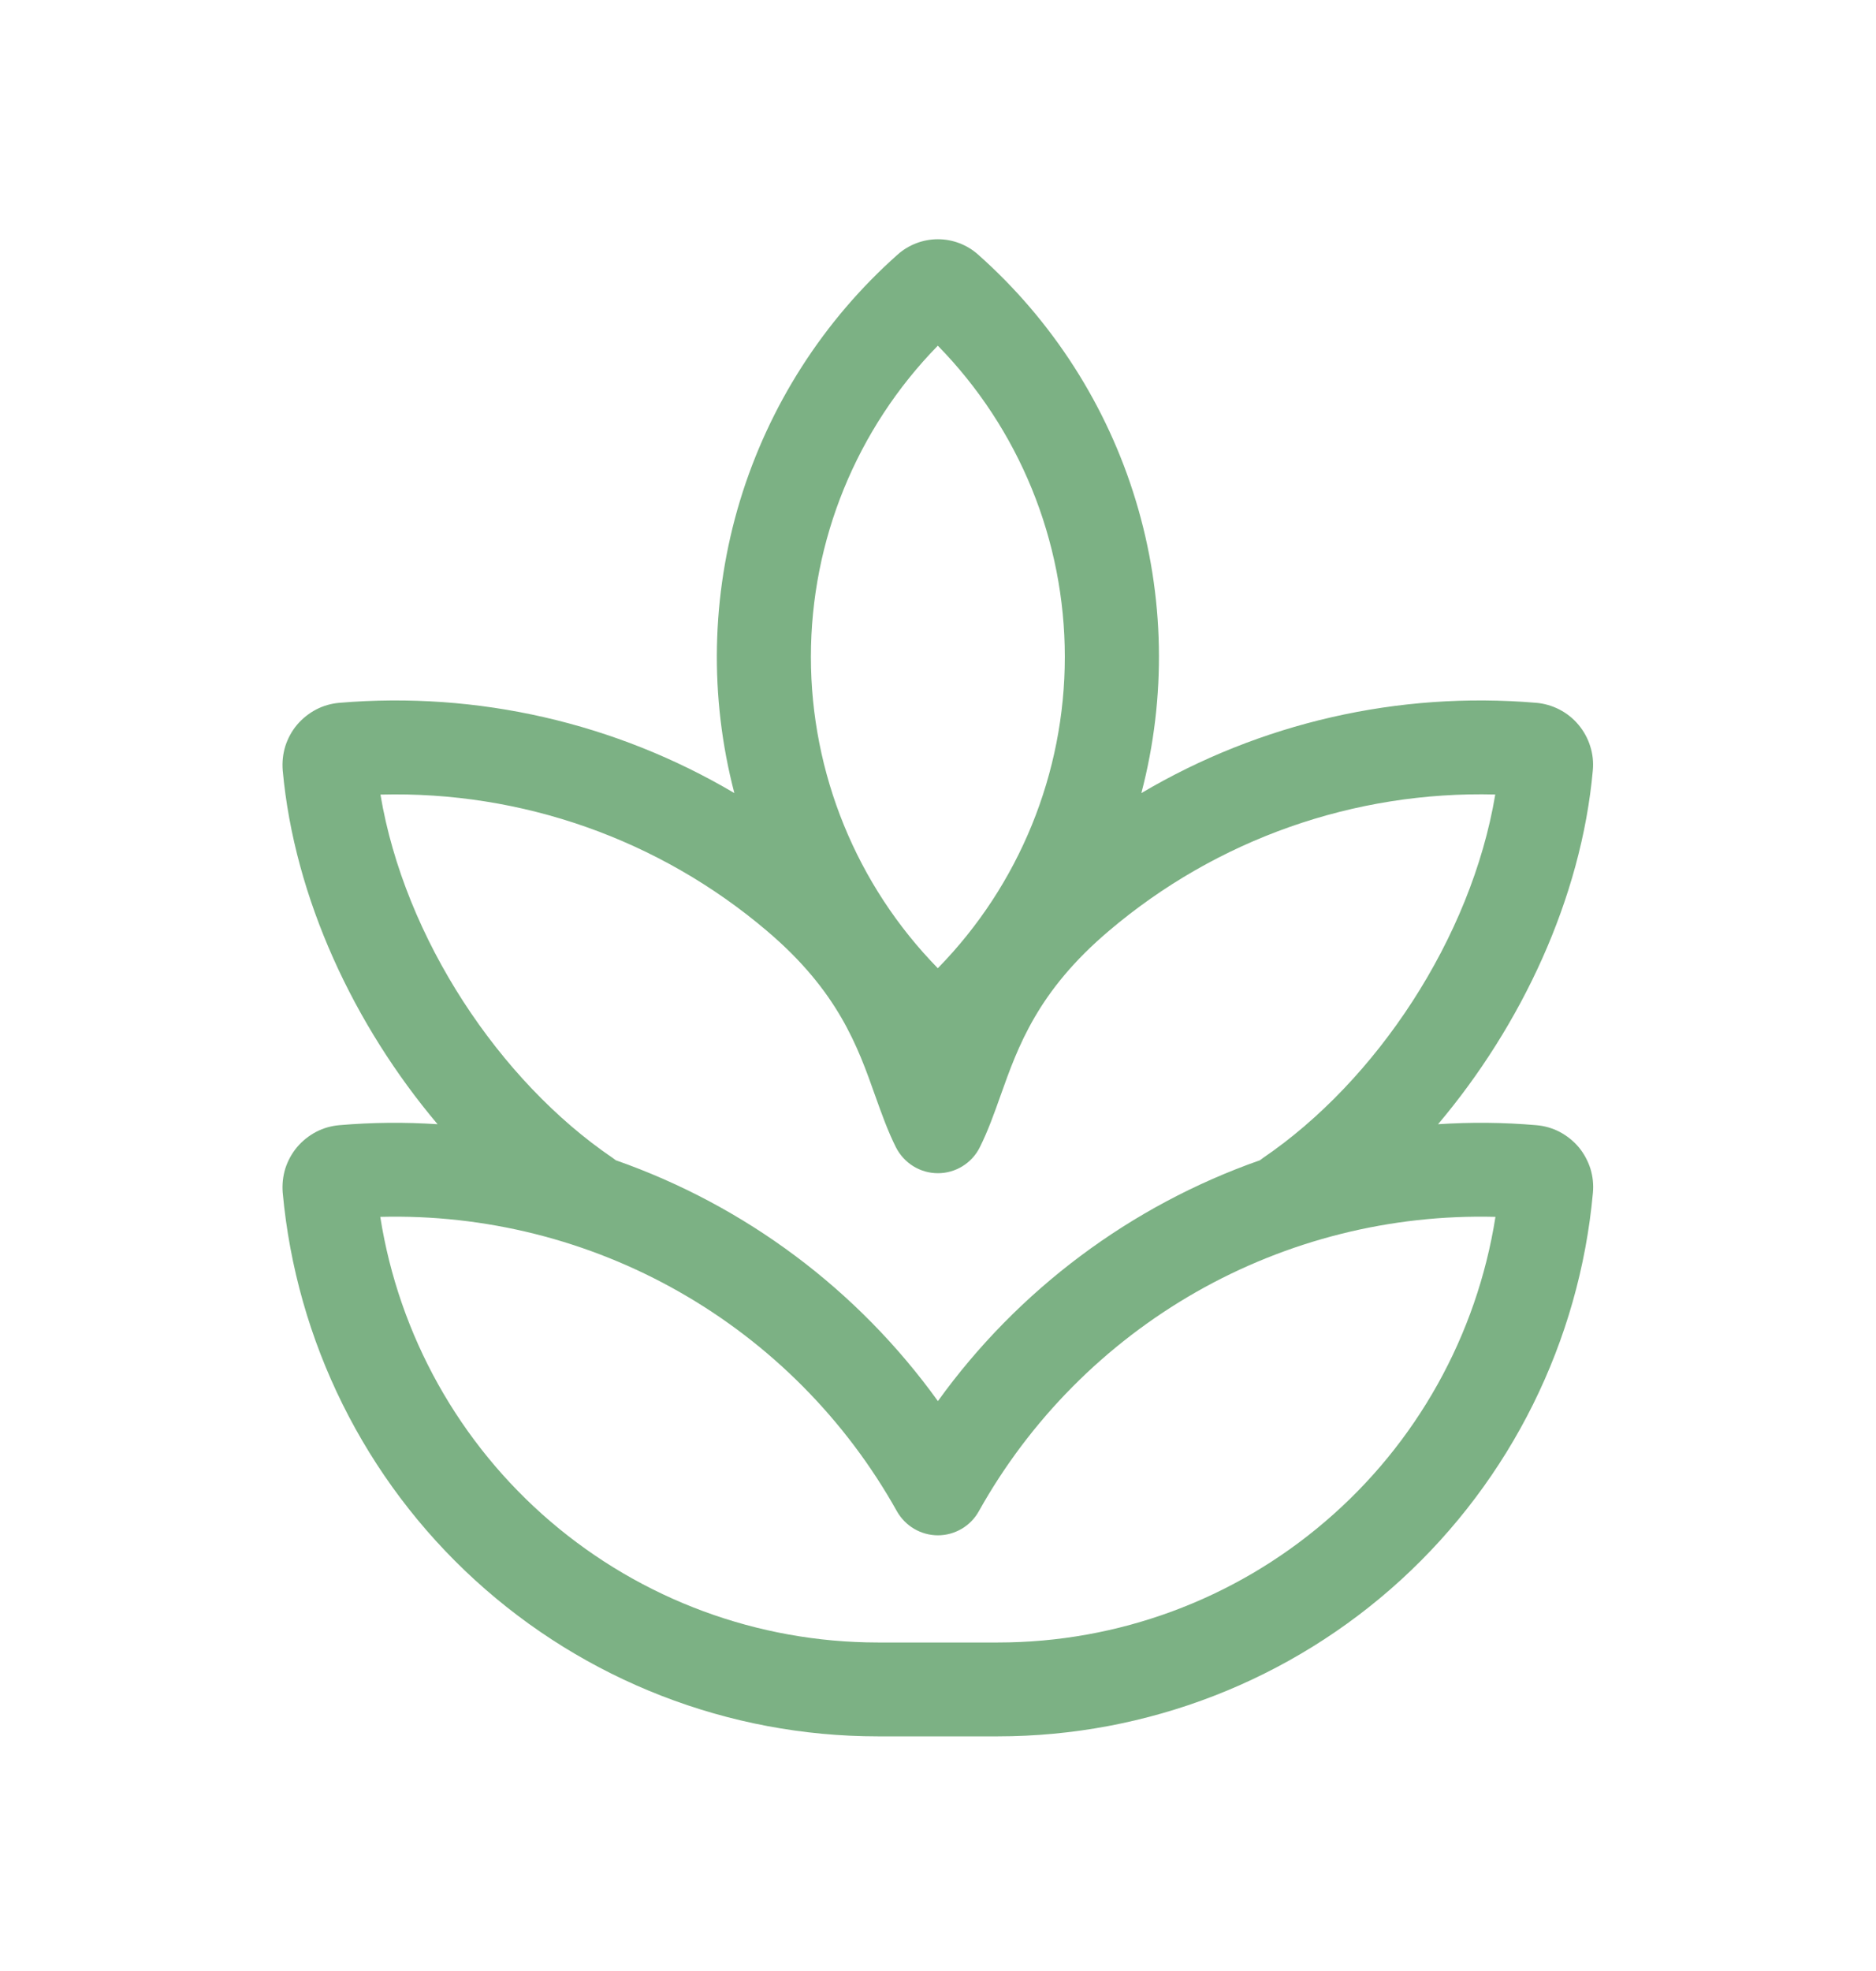 <svg width="20" height="21" viewBox="0 0 20 21" fill="none" xmlns="http://www.w3.org/2000/svg">
<path d="M10.427 2.712C10.309 2.607 10.157 2.549 9.999 2.549C9.841 2.549 9.688 2.607 9.57 2.712C8.779 3.414 8.197 4.322 7.889 5.335C7.582 6.348 7.561 7.426 7.829 8.45C6.56 7.7 5.089 7.364 3.62 7.488C3.533 7.495 3.448 7.519 3.371 7.559C3.293 7.6 3.224 7.655 3.167 7.722C3.111 7.788 3.069 7.866 3.042 7.949C3.016 8.033 3.007 8.121 3.014 8.208C3.138 9.573 3.778 10.928 4.665 11.978C4.317 11.955 3.968 11.958 3.62 11.988C3.533 11.995 3.448 12.019 3.371 12.059C3.293 12.1 3.224 12.155 3.167 12.222C3.111 12.289 3.069 12.366 3.042 12.449C3.016 12.533 3.007 12.621 3.014 12.708C3.159 14.29 3.889 15.762 5.063 16.834C6.236 17.905 7.768 18.5 9.357 18.5H10.64C12.229 18.499 13.761 17.905 14.934 16.834C16.107 15.762 16.838 14.291 16.982 12.709C16.99 12.621 16.981 12.534 16.955 12.45C16.928 12.367 16.886 12.289 16.83 12.222C16.773 12.155 16.704 12.1 16.626 12.059C16.549 12.019 16.464 11.995 16.376 11.988C16.029 11.958 15.68 11.955 15.331 11.978C16.218 10.928 16.858 9.573 16.981 8.208C16.989 8.121 16.98 8.033 16.953 7.95C16.927 7.866 16.884 7.789 16.828 7.722C16.772 7.655 16.703 7.6 16.626 7.56C16.548 7.52 16.463 7.495 16.376 7.488C14.908 7.364 13.437 7.7 12.168 8.45C12.437 7.426 12.416 6.348 12.109 5.335C11.802 4.322 11.219 3.414 10.427 2.712ZM9.999 14.928C9.144 13.741 7.946 12.846 6.565 12.362L6.53 12.336C5.329 11.52 4.313 10 4.056 8.466C5.562 8.426 7.028 8.943 8.176 9.918C8.935 10.561 9.144 11.148 9.331 11.676C9.399 11.866 9.464 12.049 9.551 12.223C9.593 12.306 9.657 12.376 9.736 12.425C9.815 12.474 9.906 12.5 9.999 12.5C10.092 12.5 10.183 12.474 10.262 12.425C10.341 12.376 10.405 12.306 10.446 12.223C10.533 12.049 10.598 11.866 10.666 11.675C10.853 11.149 11.062 10.561 11.822 9.918C12.97 8.943 14.436 8.426 15.941 8.465C15.684 10 14.668 11.519 13.467 12.336L13.432 12.362C12.053 12.846 10.854 13.742 9.999 14.928ZM9.357 17.5C8.078 17.499 6.841 17.042 5.869 16.211C4.897 15.38 4.253 14.228 4.054 12.965C5.171 12.936 6.275 13.213 7.245 13.766C8.216 14.319 9.017 15.127 9.562 16.102C9.606 16.179 9.669 16.244 9.746 16.289C9.823 16.334 9.91 16.358 9.999 16.358C10.088 16.358 10.175 16.334 10.252 16.289C10.329 16.244 10.392 16.179 10.435 16.102C10.98 15.127 11.782 14.319 12.752 13.766C13.723 13.213 14.827 12.936 15.943 12.965C15.744 14.229 15.101 15.38 14.128 16.211C13.156 17.043 11.919 17.5 10.639 17.5H9.357ZM9.998 10.316C9.131 9.43 8.645 8.239 8.645 6.999C8.645 5.759 9.131 4.569 9.998 3.683C10.866 4.569 11.352 5.759 11.352 6.999C11.352 8.239 10.866 9.43 9.998 10.316Z" fill="#7CB184"/>
</svg>
